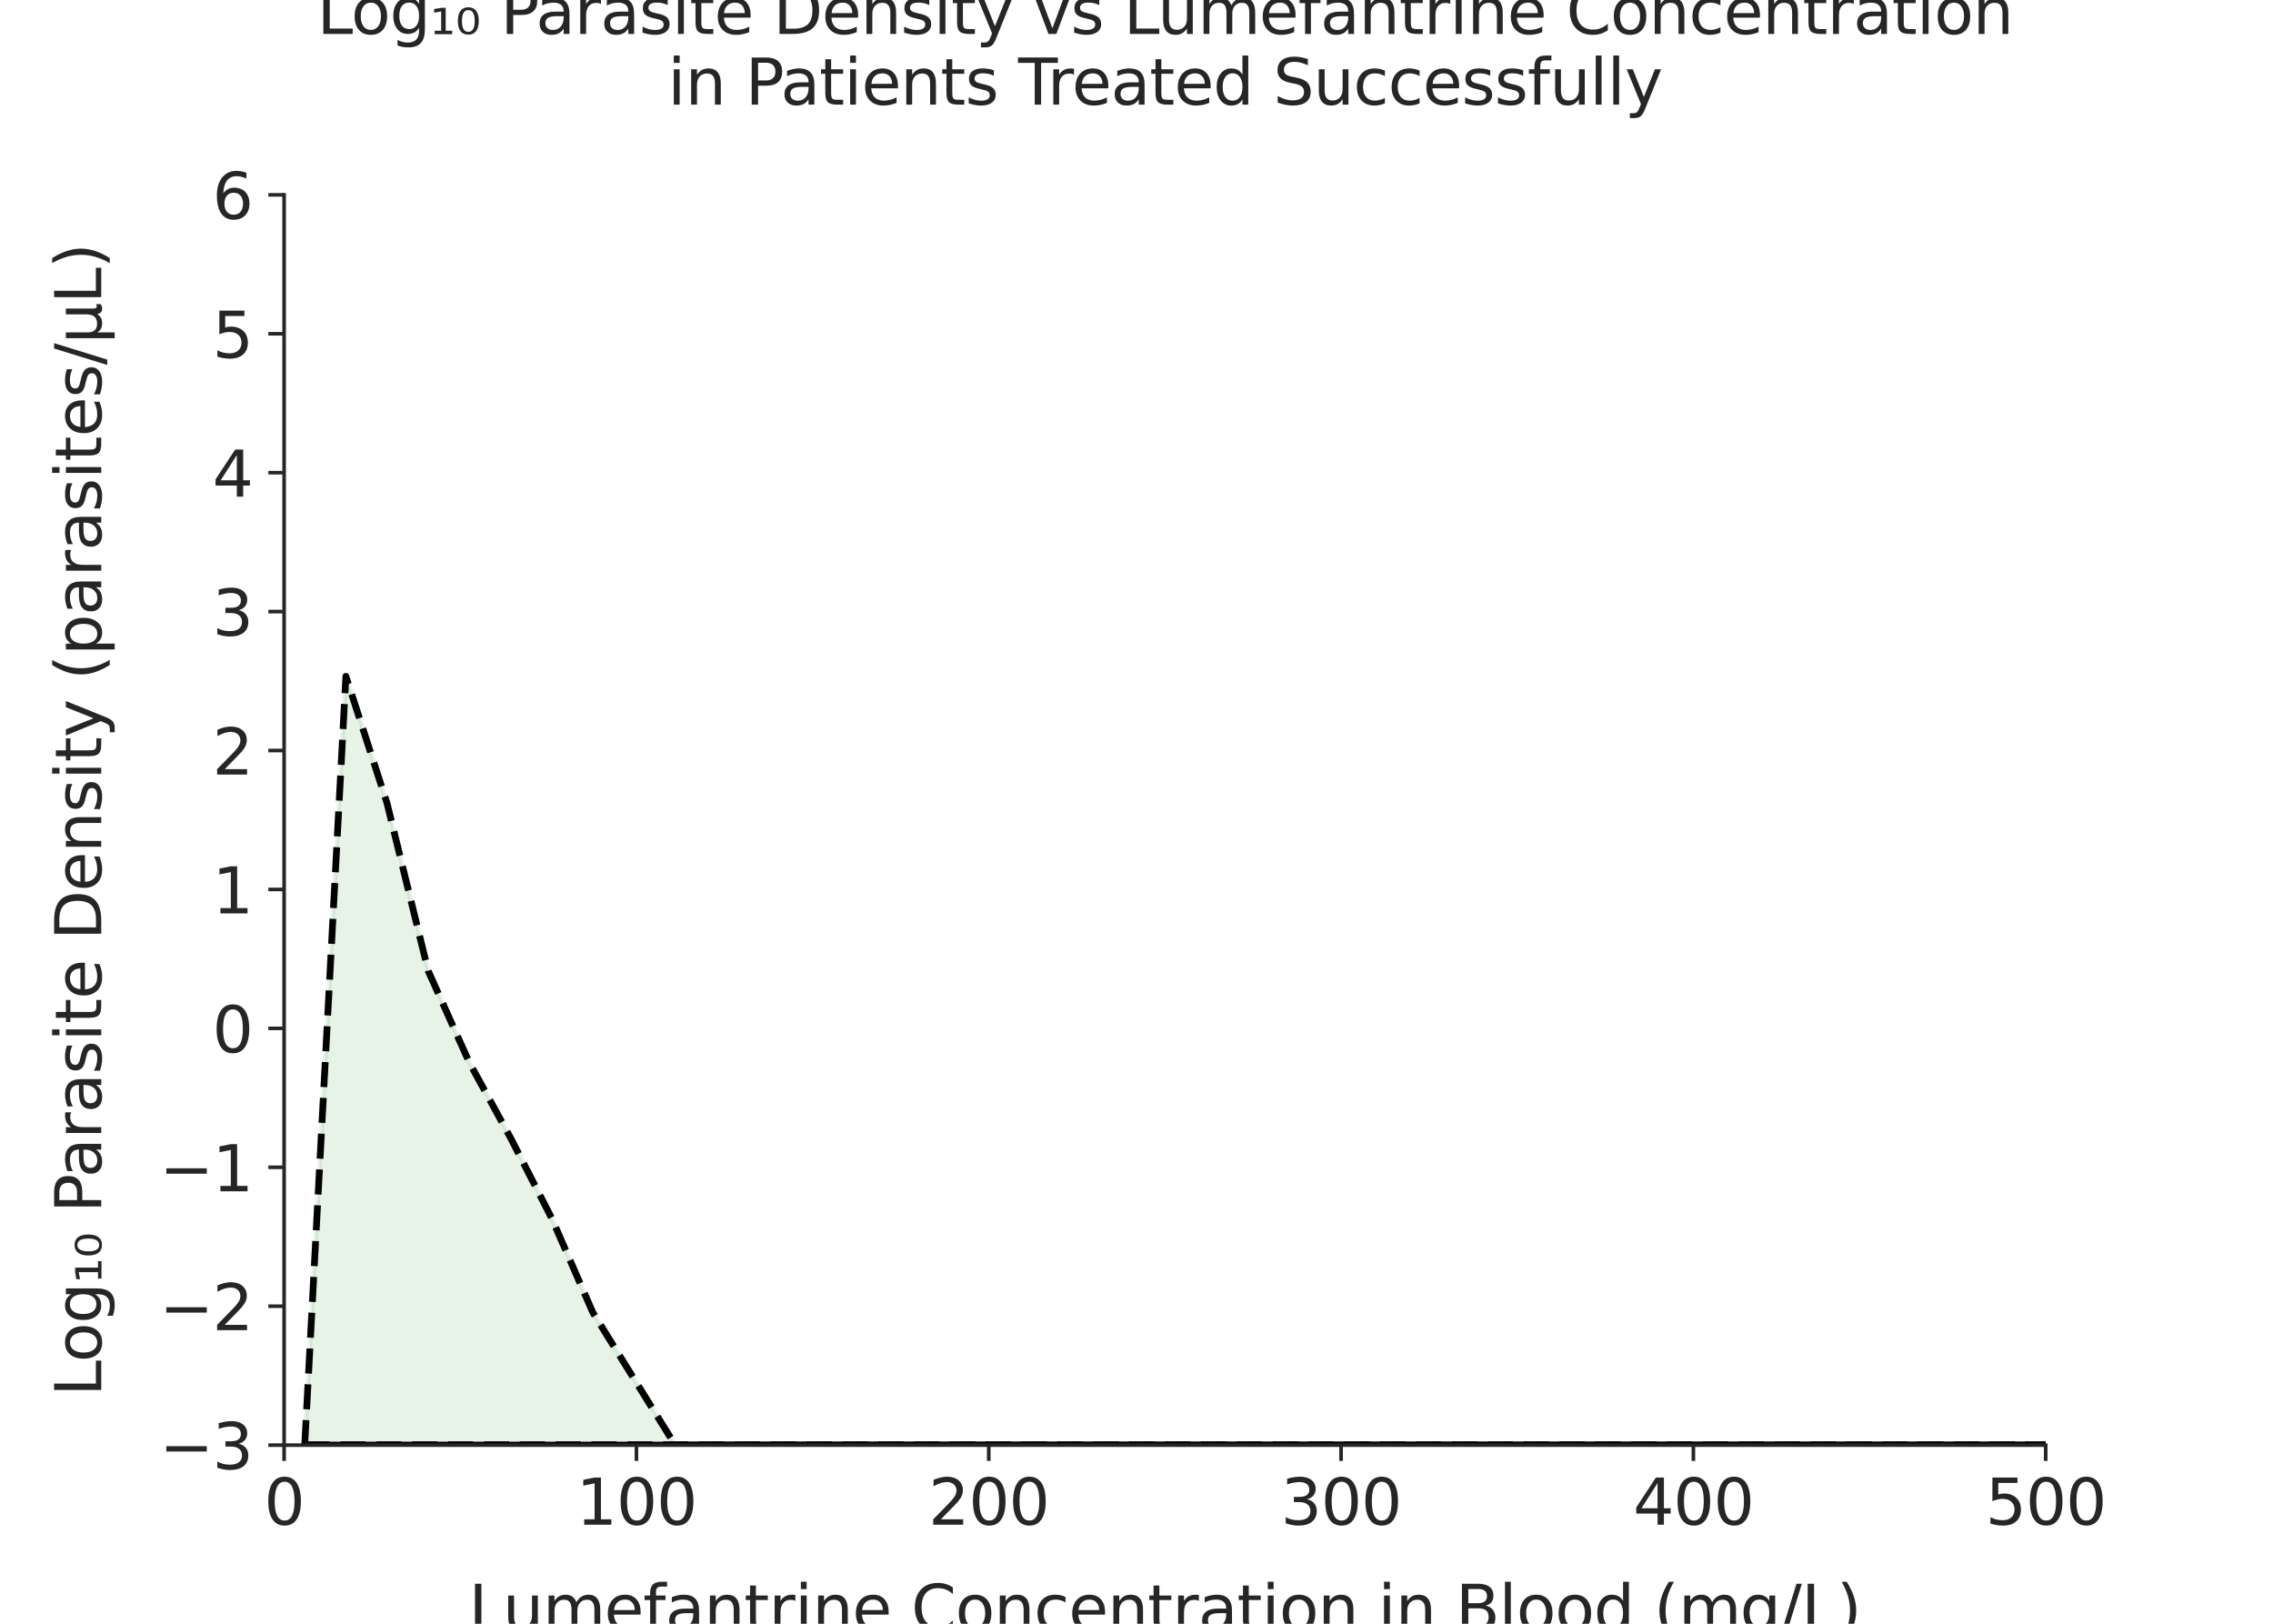 <?xml version="1.0" encoding="utf-8" standalone="no"?>
<!DOCTYPE svg PUBLIC "-//W3C//DTD SVG 1.1//EN"
  "http://www.w3.org/Graphics/SVG/1.1/DTD/svg11.dtd">
<svg xmlns:xlink="http://www.w3.org/1999/xlink" width="504pt" height="360pt" viewBox="0 0 504 360" xmlns="http://www.w3.org/2000/svg" version="1.1">
 <defs>
  <style type="text/css">*{stroke-linejoin: round; stroke-linecap: butt}</style>
 </defs>
 <g id="figure_1">
  <g id="patch_1">
   <path d="M 0 360 
L 504 360 
L 504 0 
L 0 0 
z
" style="fill: #ffffff"/>
  </g>
  <g id="axes_1">
   <g id="patch_2">
    <path d="M 63 320.4 
L 453.6 320.4 
L 453.6 43.2 
L 63 43.2 
z
" style="fill: #ffffff"/>
   </g>
   <g id="matplotlib.axis_1">
    <g id="xtick_1">
     <g id="line2d_1">
      <defs>
       <path id="m552210a31d" d="M 0 0 
L 0 3.5 
" style="stroke: #262626; stroke-width: 0.8"/>
      </defs>
      <g>
       <use xlink:href="#m552210a31d" x="63" y="320.4" style="fill: #262626; stroke: #262626; stroke-width: 0.8"/>
      </g>
     </g>
     <g id="text_1">
      <!-- 0 -->
      <g style="fill: #262626" transform="translate(58.546 338.038) scale(0.14 -0.14)">
       <defs>
        <path id="DejaVuSans-30" d="M 2034 4250 
Q 1547 4250 1301 3770 
Q 1056 3291 1056 2328 
Q 1056 1369 1301 889 
Q 1547 409 2034 409 
Q 2525 409 2770 889 
Q 3016 1369 3016 2328 
Q 3016 3291 2770 3770 
Q 2525 4250 2034 4250 
z
M 2034 4750 
Q 2819 4750 3233 4129 
Q 3647 3509 3647 2328 
Q 3647 1150 3233 529 
Q 2819 -91 2034 -91 
Q 1250 -91 836 529 
Q 422 1150 422 2328 
Q 422 3509 836 4129 
Q 1250 4750 2034 4750 
z
" transform="scale(0.016)"/>
       </defs>
       <use xlink:href="#DejaVuSans-30"/>
      </g>
     </g>
    </g>
    <g id="xtick_2">
     <g id="line2d_2">
      <g>
       <use xlink:href="#m552210a31d" x="141.12" y="320.4" style="fill: #262626; stroke: #262626; stroke-width: 0.8"/>
      </g>
     </g>
     <g id="text_2">
      <!-- 100 -->
      <g style="fill: #262626" transform="translate(127.759 338.038) scale(0.14 -0.14)">
       <defs>
        <path id="DejaVuSans-31" d="M 794 531 
L 1825 531 
L 1825 4091 
L 703 3866 
L 703 4441 
L 1819 4666 
L 2450 4666 
L 2450 531 
L 3481 531 
L 3481 0 
L 794 0 
L 794 531 
z
" transform="scale(0.016)"/>
       </defs>
       <use xlink:href="#DejaVuSans-31"/>
       <use xlink:href="#DejaVuSans-30" transform="translate(63.623 0)"/>
       <use xlink:href="#DejaVuSans-30" transform="translate(127.246 0)"/>
      </g>
     </g>
    </g>
    <g id="xtick_3">
     <g id="line2d_3">
      <g>
       <use xlink:href="#m552210a31d" x="219.24" y="320.4" style="fill: #262626; stroke: #262626; stroke-width: 0.8"/>
      </g>
     </g>
     <g id="text_3">
      <!-- 200 -->
      <g style="fill: #262626" transform="translate(205.879 338.038) scale(0.14 -0.14)">
       <defs>
        <path id="DejaVuSans-32" d="M 1228 531 
L 3431 531 
L 3431 0 
L 469 0 
L 469 531 
Q 828 903 1448 1529 
Q 2069 2156 2228 2338 
Q 2531 2678 2651 2914 
Q 2772 3150 2772 3378 
Q 2772 3750 2511 3984 
Q 2250 4219 1831 4219 
Q 1534 4219 1204 4116 
Q 875 4013 500 3803 
L 500 4441 
Q 881 4594 1212 4672 
Q 1544 4750 1819 4750 
Q 2544 4750 2975 4387 
Q 3406 4025 3406 3419 
Q 3406 3131 3298 2873 
Q 3191 2616 2906 2266 
Q 2828 2175 2409 1742 
Q 1991 1309 1228 531 
z
" transform="scale(0.016)"/>
       </defs>
       <use xlink:href="#DejaVuSans-32"/>
       <use xlink:href="#DejaVuSans-30" transform="translate(63.623 0)"/>
       <use xlink:href="#DejaVuSans-30" transform="translate(127.246 0)"/>
      </g>
     </g>
    </g>
    <g id="xtick_4">
     <g id="line2d_4">
      <g>
       <use xlink:href="#m552210a31d" x="297.36" y="320.4" style="fill: #262626; stroke: #262626; stroke-width: 0.8"/>
      </g>
     </g>
     <g id="text_4">
      <!-- 300 -->
      <g style="fill: #262626" transform="translate(283.999 338.038) scale(0.14 -0.14)">
       <defs>
        <path id="DejaVuSans-33" d="M 2597 2516 
Q 3050 2419 3304 2112 
Q 3559 1806 3559 1356 
Q 3559 666 3084 287 
Q 2609 -91 1734 -91 
Q 1441 -91 1130 -33 
Q 819 25 488 141 
L 488 750 
Q 750 597 1062 519 
Q 1375 441 1716 441 
Q 2309 441 2620 675 
Q 2931 909 2931 1356 
Q 2931 1769 2642 2001 
Q 2353 2234 1838 2234 
L 1294 2234 
L 1294 2753 
L 1863 2753 
Q 2328 2753 2575 2939 
Q 2822 3125 2822 3475 
Q 2822 3834 2567 4026 
Q 2313 4219 1838 4219 
Q 1578 4219 1281 4162 
Q 984 4106 628 3988 
L 628 4550 
Q 988 4650 1302 4700 
Q 1616 4750 1894 4750 
Q 2613 4750 3031 4423 
Q 3450 4097 3450 3541 
Q 3450 3153 3228 2886 
Q 3006 2619 2597 2516 
z
" transform="scale(0.016)"/>
       </defs>
       <use xlink:href="#DejaVuSans-33"/>
       <use xlink:href="#DejaVuSans-30" transform="translate(63.623 0)"/>
       <use xlink:href="#DejaVuSans-30" transform="translate(127.246 0)"/>
      </g>
     </g>
    </g>
    <g id="xtick_5">
     <g id="line2d_5">
      <g>
       <use xlink:href="#m552210a31d" x="375.48" y="320.4" style="fill: #262626; stroke: #262626; stroke-width: 0.8"/>
      </g>
     </g>
     <g id="text_5">
      <!-- 400 -->
      <g style="fill: #262626" transform="translate(362.119 338.038) scale(0.14 -0.14)">
       <defs>
        <path id="DejaVuSans-34" d="M 2419 4116 
L 825 1625 
L 2419 1625 
L 2419 4116 
z
M 2253 4666 
L 3047 4666 
L 3047 1625 
L 3713 1625 
L 3713 1100 
L 3047 1100 
L 3047 0 
L 2419 0 
L 2419 1100 
L 313 1100 
L 313 1709 
L 2253 4666 
z
" transform="scale(0.016)"/>
       </defs>
       <use xlink:href="#DejaVuSans-34"/>
       <use xlink:href="#DejaVuSans-30" transform="translate(63.623 0)"/>
       <use xlink:href="#DejaVuSans-30" transform="translate(127.246 0)"/>
      </g>
     </g>
    </g>
    <g id="xtick_6">
     <g id="line2d_6">
      <g>
       <use xlink:href="#m552210a31d" x="453.6" y="320.4" style="fill: #262626; stroke: #262626; stroke-width: 0.8"/>
      </g>
     </g>
     <g id="text_6">
      <!-- 500 -->
      <g style="fill: #262626" transform="translate(440.239 338.038) scale(0.14 -0.14)">
       <defs>
        <path id="DejaVuSans-35" d="M 691 4666 
L 3169 4666 
L 3169 4134 
L 1269 4134 
L 1269 2991 
Q 1406 3038 1543 3061 
Q 1681 3084 1819 3084 
Q 2600 3084 3056 2656 
Q 3513 2228 3513 1497 
Q 3513 744 3044 326 
Q 2575 -91 1722 -91 
Q 1428 -91 1123 -41 
Q 819 9 494 109 
L 494 744 
Q 775 591 1075 516 
Q 1375 441 1709 441 
Q 2250 441 2565 725 
Q 2881 1009 2881 1497 
Q 2881 1984 2565 2268 
Q 2250 2553 1709 2553 
Q 1456 2553 1204 2497 
Q 953 2441 691 2322 
L 691 4666 
z
" transform="scale(0.016)"/>
       </defs>
       <use xlink:href="#DejaVuSans-35"/>
       <use xlink:href="#DejaVuSans-30" transform="translate(63.623 0)"/>
       <use xlink:href="#DejaVuSans-30" transform="translate(127.246 0)"/>
      </g>
     </g>
    </g>
    <g id="text_7">
     <!-- Lumefantrine Concentration in Blood (mg/L) -->
     <g style="fill: #262626" transform="translate(103.92 361.587) scale(0.14 -0.14)">
      <defs>
       <path id="DejaVuSans-4c" d="M 628 4666 
L 1259 4666 
L 1259 531 
L 3531 531 
L 3531 0 
L 628 0 
L 628 4666 
z
" transform="scale(0.016)"/>
       <path id="DejaVuSans-75" d="M 544 1381 
L 544 3500 
L 1119 3500 
L 1119 1403 
Q 1119 906 1312 657 
Q 1506 409 1894 409 
Q 2359 409 2629 706 
Q 2900 1003 2900 1516 
L 2900 3500 
L 3475 3500 
L 3475 0 
L 2900 0 
L 2900 538 
Q 2691 219 2414 64 
Q 2138 -91 1772 -91 
Q 1169 -91 856 284 
Q 544 659 544 1381 
z
M 1991 3584 
L 1991 3584 
z
" transform="scale(0.016)"/>
       <path id="DejaVuSans-6d" d="M 3328 2828 
Q 3544 3216 3844 3400 
Q 4144 3584 4550 3584 
Q 5097 3584 5394 3201 
Q 5691 2819 5691 2113 
L 5691 0 
L 5113 0 
L 5113 2094 
Q 5113 2597 4934 2840 
Q 4756 3084 4391 3084 
Q 3944 3084 3684 2787 
Q 3425 2491 3425 1978 
L 3425 0 
L 2847 0 
L 2847 2094 
Q 2847 2600 2669 2842 
Q 2491 3084 2119 3084 
Q 1678 3084 1418 2786 
Q 1159 2488 1159 1978 
L 1159 0 
L 581 0 
L 581 3500 
L 1159 3500 
L 1159 2956 
Q 1356 3278 1631 3431 
Q 1906 3584 2284 3584 
Q 2666 3584 2933 3390 
Q 3200 3197 3328 2828 
z
" transform="scale(0.016)"/>
       <path id="DejaVuSans-65" d="M 3597 1894 
L 3597 1613 
L 953 1613 
Q 991 1019 1311 708 
Q 1631 397 2203 397 
Q 2534 397 2845 478 
Q 3156 559 3463 722 
L 3463 178 
Q 3153 47 2828 -22 
Q 2503 -91 2169 -91 
Q 1331 -91 842 396 
Q 353 884 353 1716 
Q 353 2575 817 3079 
Q 1281 3584 2069 3584 
Q 2775 3584 3186 3129 
Q 3597 2675 3597 1894 
z
M 3022 2063 
Q 3016 2534 2758 2815 
Q 2500 3097 2075 3097 
Q 1594 3097 1305 2825 
Q 1016 2553 972 2059 
L 3022 2063 
z
" transform="scale(0.016)"/>
       <path id="DejaVuSans-66" d="M 2375 4863 
L 2375 4384 
L 1825 4384 
Q 1516 4384 1395 4259 
Q 1275 4134 1275 3809 
L 1275 3500 
L 2222 3500 
L 2222 3053 
L 1275 3053 
L 1275 0 
L 697 0 
L 697 3053 
L 147 3053 
L 147 3500 
L 697 3500 
L 697 3744 
Q 697 4328 969 4595 
Q 1241 4863 1831 4863 
L 2375 4863 
z
" transform="scale(0.016)"/>
       <path id="DejaVuSans-61" d="M 2194 1759 
Q 1497 1759 1228 1600 
Q 959 1441 959 1056 
Q 959 750 1161 570 
Q 1363 391 1709 391 
Q 2188 391 2477 730 
Q 2766 1069 2766 1631 
L 2766 1759 
L 2194 1759 
z
M 3341 1997 
L 3341 0 
L 2766 0 
L 2766 531 
Q 2569 213 2275 61 
Q 1981 -91 1556 -91 
Q 1019 -91 701 211 
Q 384 513 384 1019 
Q 384 1609 779 1909 
Q 1175 2209 1959 2209 
L 2766 2209 
L 2766 2266 
Q 2766 2663 2505 2880 
Q 2244 3097 1772 3097 
Q 1472 3097 1187 3025 
Q 903 2953 641 2809 
L 641 3341 
Q 956 3463 1253 3523 
Q 1550 3584 1831 3584 
Q 2591 3584 2966 3190 
Q 3341 2797 3341 1997 
z
" transform="scale(0.016)"/>
       <path id="DejaVuSans-6e" d="M 3513 2113 
L 3513 0 
L 2938 0 
L 2938 2094 
Q 2938 2591 2744 2837 
Q 2550 3084 2163 3084 
Q 1697 3084 1428 2787 
Q 1159 2491 1159 1978 
L 1159 0 
L 581 0 
L 581 3500 
L 1159 3500 
L 1159 2956 
Q 1366 3272 1645 3428 
Q 1925 3584 2291 3584 
Q 2894 3584 3203 3211 
Q 3513 2838 3513 2113 
z
" transform="scale(0.016)"/>
       <path id="DejaVuSans-74" d="M 1172 4494 
L 1172 3500 
L 2356 3500 
L 2356 3053 
L 1172 3053 
L 1172 1153 
Q 1172 725 1289 603 
Q 1406 481 1766 481 
L 2356 481 
L 2356 0 
L 1766 0 
Q 1100 0 847 248 
Q 594 497 594 1153 
L 594 3053 
L 172 3053 
L 172 3500 
L 594 3500 
L 594 4494 
L 1172 4494 
z
" transform="scale(0.016)"/>
       <path id="DejaVuSans-72" d="M 2631 2963 
Q 2534 3019 2420 3045 
Q 2306 3072 2169 3072 
Q 1681 3072 1420 2755 
Q 1159 2438 1159 1844 
L 1159 0 
L 581 0 
L 581 3500 
L 1159 3500 
L 1159 2956 
Q 1341 3275 1631 3429 
Q 1922 3584 2338 3584 
Q 2397 3584 2469 3576 
Q 2541 3569 2628 3553 
L 2631 2963 
z
" transform="scale(0.016)"/>
       <path id="DejaVuSans-69" d="M 603 3500 
L 1178 3500 
L 1178 0 
L 603 0 
L 603 3500 
z
M 603 4863 
L 1178 4863 
L 1178 4134 
L 603 4134 
L 603 4863 
z
" transform="scale(0.016)"/>
       <path id="DejaVuSans-20" transform="scale(0.016)"/>
       <path id="DejaVuSans-43" d="M 4122 4306 
L 4122 3641 
Q 3803 3938 3442 4084 
Q 3081 4231 2675 4231 
Q 1875 4231 1450 3742 
Q 1025 3253 1025 2328 
Q 1025 1406 1450 917 
Q 1875 428 2675 428 
Q 3081 428 3442 575 
Q 3803 722 4122 1019 
L 4122 359 
Q 3791 134 3420 21 
Q 3050 -91 2638 -91 
Q 1578 -91 968 557 
Q 359 1206 359 2328 
Q 359 3453 968 4101 
Q 1578 4750 2638 4750 
Q 3056 4750 3426 4639 
Q 3797 4528 4122 4306 
z
" transform="scale(0.016)"/>
       <path id="DejaVuSans-6f" d="M 1959 3097 
Q 1497 3097 1228 2736 
Q 959 2375 959 1747 
Q 959 1119 1226 758 
Q 1494 397 1959 397 
Q 2419 397 2687 759 
Q 2956 1122 2956 1747 
Q 2956 2369 2687 2733 
Q 2419 3097 1959 3097 
z
M 1959 3584 
Q 2709 3584 3137 3096 
Q 3566 2609 3566 1747 
Q 3566 888 3137 398 
Q 2709 -91 1959 -91 
Q 1206 -91 779 398 
Q 353 888 353 1747 
Q 353 2609 779 3096 
Q 1206 3584 1959 3584 
z
" transform="scale(0.016)"/>
       <path id="DejaVuSans-63" d="M 3122 3366 
L 3122 2828 
Q 2878 2963 2633 3030 
Q 2388 3097 2138 3097 
Q 1578 3097 1268 2742 
Q 959 2388 959 1747 
Q 959 1106 1268 751 
Q 1578 397 2138 397 
Q 2388 397 2633 464 
Q 2878 531 3122 666 
L 3122 134 
Q 2881 22 2623 -34 
Q 2366 -91 2075 -91 
Q 1284 -91 818 406 
Q 353 903 353 1747 
Q 353 2603 823 3093 
Q 1294 3584 2113 3584 
Q 2378 3584 2631 3529 
Q 2884 3475 3122 3366 
z
" transform="scale(0.016)"/>
       <path id="DejaVuSans-42" d="M 1259 2228 
L 1259 519 
L 2272 519 
Q 2781 519 3026 730 
Q 3272 941 3272 1375 
Q 3272 1813 3026 2020 
Q 2781 2228 2272 2228 
L 1259 2228 
z
M 1259 4147 
L 1259 2741 
L 2194 2741 
Q 2656 2741 2882 2914 
Q 3109 3088 3109 3444 
Q 3109 3797 2882 3972 
Q 2656 4147 2194 4147 
L 1259 4147 
z
M 628 4666 
L 2241 4666 
Q 2963 4666 3353 4366 
Q 3744 4066 3744 3513 
Q 3744 3084 3544 2831 
Q 3344 2578 2956 2516 
Q 3422 2416 3680 2098 
Q 3938 1781 3938 1306 
Q 3938 681 3513 340 
Q 3088 0 2303 0 
L 628 0 
L 628 4666 
z
" transform="scale(0.016)"/>
       <path id="DejaVuSans-6c" d="M 603 4863 
L 1178 4863 
L 1178 0 
L 603 0 
L 603 4863 
z
" transform="scale(0.016)"/>
       <path id="DejaVuSans-64" d="M 2906 2969 
L 2906 4863 
L 3481 4863 
L 3481 0 
L 2906 0 
L 2906 525 
Q 2725 213 2448 61 
Q 2172 -91 1784 -91 
Q 1150 -91 751 415 
Q 353 922 353 1747 
Q 353 2572 751 3078 
Q 1150 3584 1784 3584 
Q 2172 3584 2448 3432 
Q 2725 3281 2906 2969 
z
M 947 1747 
Q 947 1113 1208 752 
Q 1469 391 1925 391 
Q 2381 391 2643 752 
Q 2906 1113 2906 1747 
Q 2906 2381 2643 2742 
Q 2381 3103 1925 3103 
Q 1469 3103 1208 2742 
Q 947 2381 947 1747 
z
" transform="scale(0.016)"/>
       <path id="DejaVuSans-28" d="M 1984 4856 
Q 1566 4138 1362 3434 
Q 1159 2731 1159 2009 
Q 1159 1288 1364 580 
Q 1569 -128 1984 -844 
L 1484 -844 
Q 1016 -109 783 600 
Q 550 1309 550 2009 
Q 550 2706 781 3412 
Q 1013 4119 1484 4856 
L 1984 4856 
z
" transform="scale(0.016)"/>
       <path id="DejaVuSans-67" d="M 2906 1791 
Q 2906 2416 2648 2759 
Q 2391 3103 1925 3103 
Q 1463 3103 1205 2759 
Q 947 2416 947 1791 
Q 947 1169 1205 825 
Q 1463 481 1925 481 
Q 2391 481 2648 825 
Q 2906 1169 2906 1791 
z
M 3481 434 
Q 3481 -459 3084 -895 
Q 2688 -1331 1869 -1331 
Q 1566 -1331 1297 -1286 
Q 1028 -1241 775 -1147 
L 775 -588 
Q 1028 -725 1275 -790 
Q 1522 -856 1778 -856 
Q 2344 -856 2625 -561 
Q 2906 -266 2906 331 
L 2906 616 
Q 2728 306 2450 153 
Q 2172 0 1784 0 
Q 1141 0 747 490 
Q 353 981 353 1791 
Q 353 2603 747 3093 
Q 1141 3584 1784 3584 
Q 2172 3584 2450 3431 
Q 2728 3278 2906 2969 
L 2906 3500 
L 3481 3500 
L 3481 434 
z
" transform="scale(0.016)"/>
       <path id="DejaVuSans-2f" d="M 1625 4666 
L 2156 4666 
L 531 -594 
L 0 -594 
L 1625 4666 
z
" transform="scale(0.016)"/>
       <path id="DejaVuSans-29" d="M 513 4856 
L 1013 4856 
Q 1481 4119 1714 3412 
Q 1947 2706 1947 2009 
Q 1947 1309 1714 600 
Q 1481 -109 1013 -844 
L 513 -844 
Q 928 -128 1133 580 
Q 1338 1288 1338 2009 
Q 1338 2731 1133 3434 
Q 928 4138 513 4856 
z
" transform="scale(0.016)"/>
      </defs>
      <use xlink:href="#DejaVuSans-4c"/>
      <use xlink:href="#DejaVuSans-75" transform="translate(53.963 0)"/>
      <use xlink:href="#DejaVuSans-6d" transform="translate(117.342 0)"/>
      <use xlink:href="#DejaVuSans-65" transform="translate(214.754 0)"/>
      <use xlink:href="#DejaVuSans-66" transform="translate(276.277 0)"/>
      <use xlink:href="#DejaVuSans-61" transform="translate(311.482 0)"/>
      <use xlink:href="#DejaVuSans-6e" transform="translate(372.762 0)"/>
      <use xlink:href="#DejaVuSans-74" transform="translate(436.141 0)"/>
      <use xlink:href="#DejaVuSans-72" transform="translate(475.35 0)"/>
      <use xlink:href="#DejaVuSans-69" transform="translate(516.463 0)"/>
      <use xlink:href="#DejaVuSans-6e" transform="translate(544.246 0)"/>
      <use xlink:href="#DejaVuSans-65" transform="translate(607.625 0)"/>
      <use xlink:href="#DejaVuSans-20" transform="translate(669.148 0)"/>
      <use xlink:href="#DejaVuSans-43" transform="translate(700.936 0)"/>
      <use xlink:href="#DejaVuSans-6f" transform="translate(770.76 0)"/>
      <use xlink:href="#DejaVuSans-6e" transform="translate(831.941 0)"/>
      <use xlink:href="#DejaVuSans-63" transform="translate(895.32 0)"/>
      <use xlink:href="#DejaVuSans-65" transform="translate(950.301 0)"/>
      <use xlink:href="#DejaVuSans-6e" transform="translate(1011.824 0)"/>
      <use xlink:href="#DejaVuSans-74" transform="translate(1075.203 0)"/>
      <use xlink:href="#DejaVuSans-72" transform="translate(1114.412 0)"/>
      <use xlink:href="#DejaVuSans-61" transform="translate(1155.525 0)"/>
      <use xlink:href="#DejaVuSans-74" transform="translate(1216.805 0)"/>
      <use xlink:href="#DejaVuSans-69" transform="translate(1256.014 0)"/>
      <use xlink:href="#DejaVuSans-6f" transform="translate(1283.797 0)"/>
      <use xlink:href="#DejaVuSans-6e" transform="translate(1344.979 0)"/>
      <use xlink:href="#DejaVuSans-20" transform="translate(1408.357 0)"/>
      <use xlink:href="#DejaVuSans-69" transform="translate(1440.145 0)"/>
      <use xlink:href="#DejaVuSans-6e" transform="translate(1467.928 0)"/>
      <use xlink:href="#DejaVuSans-20" transform="translate(1531.307 0)"/>
      <use xlink:href="#DejaVuSans-42" transform="translate(1563.094 0)"/>
      <use xlink:href="#DejaVuSans-6c" transform="translate(1631.697 0)"/>
      <use xlink:href="#DejaVuSans-6f" transform="translate(1659.48 0)"/>
      <use xlink:href="#DejaVuSans-6f" transform="translate(1720.662 0)"/>
      <use xlink:href="#DejaVuSans-64" transform="translate(1781.844 0)"/>
      <use xlink:href="#DejaVuSans-20" transform="translate(1845.32 0)"/>
      <use xlink:href="#DejaVuSans-28" transform="translate(1877.107 0)"/>
      <use xlink:href="#DejaVuSans-6d" transform="translate(1916.121 0)"/>
      <use xlink:href="#DejaVuSans-67" transform="translate(2013.533 0)"/>
      <use xlink:href="#DejaVuSans-2f" transform="translate(2077.01 0)"/>
      <use xlink:href="#DejaVuSans-4c" transform="translate(2110.701 0)"/>
      <use xlink:href="#DejaVuSans-29" transform="translate(2166.414 0)"/>
     </g>
    </g>
   </g>
   <g id="matplotlib.axis_2">
    <g id="ytick_1">
     <g id="line2d_7">
      <defs>
       <path id="mea94697c8d" d="M 0 0 
L -3.5 0 
" style="stroke: #262626; stroke-width: 0.8"/>
      </defs>
      <g>
       <use xlink:href="#mea94697c8d" x="63" y="320.4" style="fill: #262626; stroke: #262626; stroke-width: 0.8"/>
      </g>
     </g>
     <g id="text_8">
      <!-- −3 -->
      <g style="fill: #262626" transform="translate(35.361 325.719) scale(0.14 -0.14)">
       <defs>
        <path id="DejaVuSans-2212" d="M 678 2272 
L 4684 2272 
L 4684 1741 
L 678 1741 
L 678 2272 
z
" transform="scale(0.016)"/>
       </defs>
       <use xlink:href="#DejaVuSans-2212"/>
       <use xlink:href="#DejaVuSans-33" transform="translate(83.789 0)"/>
      </g>
     </g>
    </g>
    <g id="ytick_2">
     <g id="line2d_8">
      <g>
       <use xlink:href="#mea94697c8d" x="63" y="289.6" style="fill: #262626; stroke: #262626; stroke-width: 0.8"/>
      </g>
     </g>
     <g id="text_9">
      <!-- −2 -->
      <g style="fill: #262626" transform="translate(35.361 294.919) scale(0.14 -0.14)">
       <use xlink:href="#DejaVuSans-2212"/>
       <use xlink:href="#DejaVuSans-32" transform="translate(83.789 0)"/>
      </g>
     </g>
    </g>
    <g id="ytick_3">
     <g id="line2d_9">
      <g>
       <use xlink:href="#mea94697c8d" x="63" y="258.8" style="fill: #262626; stroke: #262626; stroke-width: 0.8"/>
      </g>
     </g>
     <g id="text_10">
      <!-- −1 -->
      <g style="fill: #262626" transform="translate(35.361 264.119) scale(0.14 -0.14)">
       <use xlink:href="#DejaVuSans-2212"/>
       <use xlink:href="#DejaVuSans-31" transform="translate(83.789 0)"/>
      </g>
     </g>
    </g>
    <g id="ytick_4">
     <g id="line2d_10">
      <g>
       <use xlink:href="#mea94697c8d" x="63" y="228" style="fill: #262626; stroke: #262626; stroke-width: 0.8"/>
      </g>
     </g>
     <g id="text_11">
      <!-- 0 -->
      <g style="fill: #262626" transform="translate(47.093 233.319) scale(0.14 -0.14)">
       <use xlink:href="#DejaVuSans-30"/>
      </g>
     </g>
    </g>
    <g id="ytick_5">
     <g id="line2d_11">
      <g>
       <use xlink:href="#mea94697c8d" x="63" y="197.2" style="fill: #262626; stroke: #262626; stroke-width: 0.8"/>
      </g>
     </g>
     <g id="text_12">
      <!-- 1 -->
      <g style="fill: #262626" transform="translate(47.093 202.519) scale(0.14 -0.14)">
       <use xlink:href="#DejaVuSans-31"/>
      </g>
     </g>
    </g>
    <g id="ytick_6">
     <g id="line2d_12">
      <g>
       <use xlink:href="#mea94697c8d" x="63" y="166.4" style="fill: #262626; stroke: #262626; stroke-width: 0.8"/>
      </g>
     </g>
     <g id="text_13">
      <!-- 2 -->
      <g style="fill: #262626" transform="translate(47.093 171.719) scale(0.14 -0.14)">
       <use xlink:href="#DejaVuSans-32"/>
      </g>
     </g>
    </g>
    <g id="ytick_7">
     <g id="line2d_13">
      <g>
       <use xlink:href="#mea94697c8d" x="63" y="135.6" style="fill: #262626; stroke: #262626; stroke-width: 0.8"/>
      </g>
     </g>
     <g id="text_14">
      <!-- 3 -->
      <g style="fill: #262626" transform="translate(47.093 140.919) scale(0.14 -0.14)">
       <use xlink:href="#DejaVuSans-33"/>
      </g>
     </g>
    </g>
    <g id="ytick_8">
     <g id="line2d_14">
      <g>
       <use xlink:href="#mea94697c8d" x="63" y="104.8" style="fill: #262626; stroke: #262626; stroke-width: 0.8"/>
      </g>
     </g>
     <g id="text_15">
      <!-- 4 -->
      <g style="fill: #262626" transform="translate(47.093 110.119) scale(0.14 -0.14)">
       <use xlink:href="#DejaVuSans-34"/>
      </g>
     </g>
    </g>
    <g id="ytick_9">
     <g id="line2d_15">
      <g>
       <use xlink:href="#mea94697c8d" x="63" y="74" style="fill: #262626; stroke: #262626; stroke-width: 0.8"/>
      </g>
     </g>
     <g id="text_16">
      <!-- 5 -->
      <g style="fill: #262626" transform="translate(47.093 79.319) scale(0.14 -0.14)">
       <use xlink:href="#DejaVuSans-35"/>
      </g>
     </g>
    </g>
    <g id="ytick_10">
     <g id="line2d_16">
      <g>
       <use xlink:href="#mea94697c8d" x="63" y="43.2" style="fill: #262626; stroke: #262626; stroke-width: 0.8"/>
      </g>
     </g>
     <g id="text_17">
      <!-- 6 -->
      <g style="fill: #262626" transform="translate(47.093 48.519) scale(0.14 -0.14)">
       <defs>
        <path id="DejaVuSans-36" d="M 2113 2584 
Q 1688 2584 1439 2293 
Q 1191 2003 1191 1497 
Q 1191 994 1439 701 
Q 1688 409 2113 409 
Q 2538 409 2786 701 
Q 3034 994 3034 1497 
Q 3034 2003 2786 2293 
Q 2538 2584 2113 2584 
z
M 3366 4563 
L 3366 3988 
Q 3128 4100 2886 4159 
Q 2644 4219 2406 4219 
Q 1781 4219 1451 3797 
Q 1122 3375 1075 2522 
Q 1259 2794 1537 2939 
Q 1816 3084 2150 3084 
Q 2853 3084 3261 2657 
Q 3669 2231 3669 1497 
Q 3669 778 3244 343 
Q 2819 -91 2113 -91 
Q 1303 -91 875 529 
Q 447 1150 447 2328 
Q 447 3434 972 4092 
Q 1497 4750 2381 4750 
Q 2619 4750 2861 4703 
Q 3103 4656 3366 4563 
z
" transform="scale(0.016)"/>
       </defs>
       <use xlink:href="#DejaVuSans-36"/>
      </g>
     </g>
    </g>
    <g id="text_18">
     <!-- Log₁₀ Parasite Density (parasites/μL) -->
     <g style="fill: #262626" transform="translate(22.449 309.574) rotate(-90) scale(0.14 -0.14)">
      <defs>
       <path id="DejaVuSans-2081" d="M 488 319 
L 1125 319 
L 1125 2229 
L 428 2101 
L 428 2463 
L 1147 2585 
L 1575 2585 
L 1575 319 
L 2216 319 
L 2216 -24 
L 488 -24 
L 488 319 
z
" transform="scale(0.016)"/>
       <path id="DejaVuSans-2080" d="M 1781 2091 
Q 1625 2360 1309 2360 
Q 994 2360 838 2091 
Q 678 1822 678 1285 
Q 678 744 838 476 
Q 994 207 1309 207 
Q 1625 207 1781 476 
Q 1941 744 1941 1285 
Q 1941 1822 1781 2091 
z
M 1309 2638 
Q 1813 2638 2078 2291 
Q 2344 1944 2344 1285 
Q 2344 622 2078 275 
Q 1813 -71 1309 -71 
Q 803 -71 537 275 
Q 272 622 272 1285 
Q 272 1944 537 2291 
Q 803 2638 1309 2638 
z
" transform="scale(0.016)"/>
       <path id="DejaVuSans-50" d="M 1259 4147 
L 1259 2394 
L 2053 2394 
Q 2494 2394 2734 2622 
Q 2975 2850 2975 3272 
Q 2975 3691 2734 3919 
Q 2494 4147 2053 4147 
L 1259 4147 
z
M 628 4666 
L 2053 4666 
Q 2838 4666 3239 4311 
Q 3641 3956 3641 3272 
Q 3641 2581 3239 2228 
Q 2838 1875 2053 1875 
L 1259 1875 
L 1259 0 
L 628 0 
L 628 4666 
z
" transform="scale(0.016)"/>
       <path id="DejaVuSans-73" d="M 2834 3397 
L 2834 2853 
Q 2591 2978 2328 3040 
Q 2066 3103 1784 3103 
Q 1356 3103 1142 2972 
Q 928 2841 928 2578 
Q 928 2378 1081 2264 
Q 1234 2150 1697 2047 
L 1894 2003 
Q 2506 1872 2764 1633 
Q 3022 1394 3022 966 
Q 3022 478 2636 193 
Q 2250 -91 1575 -91 
Q 1294 -91 989 -36 
Q 684 19 347 128 
L 347 722 
Q 666 556 975 473 
Q 1284 391 1588 391 
Q 1994 391 2212 530 
Q 2431 669 2431 922 
Q 2431 1156 2273 1281 
Q 2116 1406 1581 1522 
L 1381 1569 
Q 847 1681 609 1914 
Q 372 2147 372 2553 
Q 372 3047 722 3315 
Q 1072 3584 1716 3584 
Q 2034 3584 2315 3537 
Q 2597 3491 2834 3397 
z
" transform="scale(0.016)"/>
       <path id="DejaVuSans-44" d="M 1259 4147 
L 1259 519 
L 2022 519 
Q 2988 519 3436 956 
Q 3884 1394 3884 2338 
Q 3884 3275 3436 3711 
Q 2988 4147 2022 4147 
L 1259 4147 
z
M 628 4666 
L 1925 4666 
Q 3281 4666 3915 4102 
Q 4550 3538 4550 2338 
Q 4550 1131 3912 565 
Q 3275 0 1925 0 
L 628 0 
L 628 4666 
z
" transform="scale(0.016)"/>
       <path id="DejaVuSans-79" d="M 2059 -325 
Q 1816 -950 1584 -1140 
Q 1353 -1331 966 -1331 
L 506 -1331 
L 506 -850 
L 844 -850 
Q 1081 -850 1212 -737 
Q 1344 -625 1503 -206 
L 1606 56 
L 191 3500 
L 800 3500 
L 1894 763 
L 2988 3500 
L 3597 3500 
L 2059 -325 
z
" transform="scale(0.016)"/>
       <path id="DejaVuSans-70" d="M 1159 525 
L 1159 -1331 
L 581 -1331 
L 581 3500 
L 1159 3500 
L 1159 2969 
Q 1341 3281 1617 3432 
Q 1894 3584 2278 3584 
Q 2916 3584 3314 3078 
Q 3713 2572 3713 1747 
Q 3713 922 3314 415 
Q 2916 -91 2278 -91 
Q 1894 -91 1617 61 
Q 1341 213 1159 525 
z
M 3116 1747 
Q 3116 2381 2855 2742 
Q 2594 3103 2138 3103 
Q 1681 3103 1420 2742 
Q 1159 2381 1159 1747 
Q 1159 1113 1420 752 
Q 1681 391 2138 391 
Q 2594 391 2855 752 
Q 3116 1113 3116 1747 
z
" transform="scale(0.016)"/>
       <path id="DejaVuSans-3bc" d="M 544 -1331 
L 544 3500 
L 1119 3500 
L 1119 1325 
Q 1119 872 1334 640 
Q 1550 409 1972 409 
Q 2434 409 2667 671 
Q 2900 934 2900 1459 
L 2900 3500 
L 3475 3500 
L 3475 806 
Q 3475 619 3529 530 
Q 3584 441 3700 441 
Q 3728 441 3778 458 
Q 3828 475 3916 513 
L 3916 50 
Q 3788 -22 3673 -56 
Q 3559 -91 3450 -91 
Q 3234 -91 3106 31 
Q 2978 153 2931 403 
Q 2775 156 2548 32 
Q 2322 -91 2016 -91 
Q 1697 -91 1473 31 
Q 1250 153 1119 397 
L 1119 -1331 
L 544 -1331 
z
" transform="scale(0.016)"/>
      </defs>
      <use xlink:href="#DejaVuSans-4c"/>
      <use xlink:href="#DejaVuSans-6f" transform="translate(53.963 0)"/>
      <use xlink:href="#DejaVuSans-67" transform="translate(115.145 0)"/>
      <use xlink:href="#DejaVuSans-2081" transform="translate(178.621 0)"/>
      <use xlink:href="#DejaVuSans-2080" transform="translate(218.709 0)"/>
      <use xlink:href="#DejaVuSans-20" transform="translate(258.797 0)"/>
      <use xlink:href="#DejaVuSans-50" transform="translate(290.584 0)"/>
      <use xlink:href="#DejaVuSans-61" transform="translate(346.387 0)"/>
      <use xlink:href="#DejaVuSans-72" transform="translate(407.666 0)"/>
      <use xlink:href="#DejaVuSans-61" transform="translate(448.779 0)"/>
      <use xlink:href="#DejaVuSans-73" transform="translate(510.059 0)"/>
      <use xlink:href="#DejaVuSans-69" transform="translate(562.158 0)"/>
      <use xlink:href="#DejaVuSans-74" transform="translate(589.941 0)"/>
      <use xlink:href="#DejaVuSans-65" transform="translate(629.15 0)"/>
      <use xlink:href="#DejaVuSans-20" transform="translate(690.674 0)"/>
      <use xlink:href="#DejaVuSans-44" transform="translate(722.461 0)"/>
      <use xlink:href="#DejaVuSans-65" transform="translate(799.463 0)"/>
      <use xlink:href="#DejaVuSans-6e" transform="translate(860.986 0)"/>
      <use xlink:href="#DejaVuSans-73" transform="translate(924.365 0)"/>
      <use xlink:href="#DejaVuSans-69" transform="translate(976.465 0)"/>
      <use xlink:href="#DejaVuSans-74" transform="translate(1004.248 0)"/>
      <use xlink:href="#DejaVuSans-79" transform="translate(1043.457 0)"/>
      <use xlink:href="#DejaVuSans-20" transform="translate(1102.637 0)"/>
      <use xlink:href="#DejaVuSans-28" transform="translate(1134.424 0)"/>
      <use xlink:href="#DejaVuSans-70" transform="translate(1173.438 0)"/>
      <use xlink:href="#DejaVuSans-61" transform="translate(1236.914 0)"/>
      <use xlink:href="#DejaVuSans-72" transform="translate(1298.193 0)"/>
      <use xlink:href="#DejaVuSans-61" transform="translate(1339.307 0)"/>
      <use xlink:href="#DejaVuSans-73" transform="translate(1400.586 0)"/>
      <use xlink:href="#DejaVuSans-69" transform="translate(1452.686 0)"/>
      <use xlink:href="#DejaVuSans-74" transform="translate(1480.469 0)"/>
      <use xlink:href="#DejaVuSans-65" transform="translate(1519.678 0)"/>
      <use xlink:href="#DejaVuSans-73" transform="translate(1581.201 0)"/>
      <use xlink:href="#DejaVuSans-2f" transform="translate(1633.301 0)"/>
      <use xlink:href="#DejaVuSans-3bc" transform="translate(1666.992 0)"/>
      <use xlink:href="#DejaVuSans-4c" transform="translate(1730.615 0)"/>
      <use xlink:href="#DejaVuSans-29" transform="translate(1786.328 0)"/>
     </g>
    </g>
   </g>
   <g id="FillBetweenPolyCollection_1"/>
   <g id="FillBetweenPolyCollection_2"/>
   <g id="FillBetweenPolyCollection_3"/>
   <g id="FillBetweenPolyCollection_4"/>
   <g id="FillBetweenPolyCollection_5"/>
   <g id="FillBetweenPolyCollection_6">
    <defs>
     <path id="m7687c58cf5" d="M 67.564 -39.6 
L 67.564 -39.6 
L 76.692 -39.6 
L 85.819 -39.6 
L 94.947 -39.6 
L 104.075 -39.6 
L 113.202 -39.6 
L 122.33 -39.6 
L 131.458 -39.6 
L 140.586 -39.6 
L 149.713 -39.6 
L 158.841 -39.6 
L 167.969 -39.6 
L 177.096 -39.6 
L 186.224 -39.6 
L 195.352 -39.6 
L 204.48 -39.6 
L 213.607 -39.6 
L 222.735 -39.6 
L 231.863 -39.6 
L 240.99 -39.6 
L 250.118 -39.6 
L 259.246 -39.6 
L 268.374 -39.6 
L 277.501 -39.6 
L 286.629 -39.6 
L 295.757 -39.6 
L 304.884 -39.6 
L 314.012 -39.6 
L 323.14 -39.6 
L 332.268 -39.6 
L 341.395 -39.6 
L 350.523 -39.6 
L 359.651 -39.6 
L 368.778 -39.6 
L 377.906 -39.6 
L 387.034 -39.6 
L 396.162 -39.6 
L 405.289 -39.6 
L 414.417 -39.6 
L 423.545 -39.6 
L 432.673 -39.6 
L 441.8 -39.6 
L 450.928 -39.6 
L 460.056 -39.6 
L 469.183 -39.6 
L 478.311 -39.6 
L 487.439 -39.6 
L 496.567 -39.6 
L 505.694 -39.6 
L 505.694 -39.6 
L 505.694 -39.6 
L 496.567 -39.6 
L 487.439 -39.6 
L 478.311 -39.6 
L 469.183 -39.6 
L 460.056 -39.6 
L 450.928 -39.6 
L 441.8 -39.6 
L 432.673 -39.6 
L 423.545 -39.6 
L 414.417 -39.6 
L 405.289 -39.6 
L 396.162 -39.6 
L 387.034 -39.6 
L 377.906 -39.6 
L 368.778 -39.6 
L 359.651 -39.6 
L 350.523 -39.6 
L 341.395 -39.6 
L 332.268 -39.6 
L 323.14 -39.6 
L 314.012 -39.6 
L 304.884 -39.6 
L 295.757 -39.6 
L 286.629 -39.6 
L 277.501 -39.6 
L 268.374 -39.6 
L 259.246 -39.6 
L 250.118 -39.6 
L 240.99 -39.6 
L 231.863 -39.6 
L 222.735 -39.6 
L 213.607 -39.6 
L 204.48 -39.6 
L 195.352 -39.6 
L 186.224 -39.6 
L 177.096 -39.6 
L 167.969 -39.6 
L 158.841 -39.6 
L 149.713 -39.6 
L 140.586 -39.6 
L 131.458 -39.6 
L 122.33 -39.6 
L 113.202 -39.6 
L 104.075 -39.6 
L 94.947 -39.6 
L 85.819 -39.6 
L 76.692 -39.6 
L 67.564 -39.6 
z
" style="stroke: #008400; stroke-opacity: 0.5"/>
    </defs>
    <g clip-path="url(#p48d467891f)">
     <use xlink:href="#m7687c58cf5" x="0" y="360" style="fill: #008400; fill-opacity: 0.5; stroke: #008400; stroke-opacity: 0.5"/>
    </g>
   </g>
   <g id="FillBetweenPolyCollection_7">
    <defs>
     <path id="m28459b282f" d="M 67.564 -39.6 
L 67.564 -39.6 
L 76.692 -39.6 
L 85.819 -39.6 
L 94.947 -39.6 
L 104.075 -39.6 
L 113.202 -39.6 
L 122.33 -39.6 
L 131.458 -39.6 
L 140.586 -39.6 
L 149.713 -39.6 
L 158.841 -39.6 
L 167.969 -39.6 
L 177.096 -39.6 
L 186.224 -39.6 
L 195.352 -39.6 
L 204.48 -39.6 
L 213.607 -39.6 
L 222.735 -39.6 
L 231.863 -39.6 
L 240.99 -39.6 
L 250.118 -39.6 
L 259.246 -39.6 
L 268.374 -39.6 
L 277.501 -39.6 
L 286.629 -39.6 
L 295.757 -39.6 
L 304.884 -39.6 
L 314.012 -39.6 
L 323.14 -39.6 
L 332.268 -39.6 
L 341.395 -39.6 
L 350.523 -39.6 
L 359.651 -39.6 
L 368.778 -39.6 
L 377.906 -39.6 
L 387.034 -39.6 
L 396.162 -39.6 
L 405.289 -39.6 
L 414.417 -39.6 
L 423.545 -39.6 
L 432.673 -39.6 
L 441.8 -39.6 
L 450.928 -39.6 
L 460.056 -39.6 
L 469.183 -39.6 
L 478.311 -39.6 
L 487.439 -39.6 
L 496.567 -39.6 
L 505.694 -39.6 
L 505.694 -39.6 
L 505.694 -39.6 
L 496.567 -39.6 
L 487.439 -39.6 
L 478.311 -39.6 
L 469.183 -39.6 
L 460.056 -39.6 
L 450.928 -39.6 
L 441.8 -39.6 
L 432.673 -39.6 
L 423.545 -39.6 
L 414.417 -39.6 
L 405.289 -39.6 
L 396.162 -39.6 
L 387.034 -39.6 
L 377.906 -39.6 
L 368.778 -39.6 
L 359.651 -39.6 
L 350.523 -39.6 
L 341.395 -39.6 
L 332.268 -39.6 
L 323.14 -39.6 
L 314.012 -39.6 
L 304.884 -39.6 
L 295.757 -39.6 
L 286.629 -39.6 
L 277.501 -39.6 
L 268.374 -39.6 
L 259.246 -39.6 
L 250.118 -39.6 
L 240.99 -39.6 
L 231.863 -39.6 
L 222.735 -39.6 
L 213.607 -39.6 
L 204.48 -39.6 
L 195.352 -39.6 
L 186.224 -39.6 
L 177.096 -39.6 
L 167.969 -39.6 
L 158.841 -39.6 
L 149.713 -39.6 
L 140.586 -54.295 
L 131.458 -68.991 
L 122.33 -89.911 
L 113.202 -107.735 
L 104.075 -124.41 
L 94.947 -144.73 
L 85.819 -181.917 
L 76.692 -210.056 
L 67.564 -39.6 
z
" style="stroke: #008400; stroke-opacity: 0.1"/>
    </defs>
    <g clip-path="url(#p48d467891f)">
     <use xlink:href="#m28459b282f" x="0" y="360" style="fill: #008400; fill-opacity: 0.1; stroke: #008400; stroke-opacity: 0.1"/>
    </g>
   </g>
   <g id="line2d_17">
    <path d="M 67.564 320.4 
L 76.692 320.4 
L 85.819 320.4 
L 94.947 320.4 
L 104.075 320.4 
L 113.202 320.4 
L 122.33 320.4 
L 131.458 320.4 
L 140.586 320.4 
L 149.713 320.4 
L 158.841 320.4 
L 167.969 320.4 
L 177.096 320.4 
L 186.224 320.4 
L 195.352 320.4 
L 204.48 320.4 
L 213.607 320.4 
L 222.735 320.4 
L 231.863 320.4 
L 240.99 320.4 
L 250.118 320.4 
L 259.246 320.4 
L 268.374 320.4 
L 277.501 320.4 
L 286.629 320.4 
L 295.757 320.4 
L 304.884 320.4 
L 314.012 320.4 
L 323.14 320.4 
L 332.268 320.4 
L 341.395 320.4 
L 350.523 320.4 
L 359.651 320.4 
L 368.778 320.4 
L 377.906 320.4 
L 387.034 320.4 
L 396.162 320.4 
L 405.289 320.4 
L 414.417 320.4 
L 423.545 320.4 
L 432.673 320.4 
L 441.8 320.4 
L 450.928 320.4 
L 460.056 320.4 
L 469.183 320.4 
L 478.311 320.4 
L 487.439 320.4 
L 496.567 320.4 
L 505 320.4 
" clip-path="url(#p48d467891f)" style="fill: none; stroke: #000000; stroke-width: 1.5; stroke-linecap: round"/>
   </g>
   <g id="line2d_18">
    <path d="M 67.564 320.4 
L 76.692 320.4 
L 85.819 320.4 
L 94.947 320.4 
L 104.075 320.4 
L 113.202 320.4 
L 122.33 320.4 
L 131.458 320.4 
L 140.586 320.4 
L 149.713 320.4 
L 158.841 320.4 
L 167.969 320.4 
L 177.096 320.4 
L 186.224 320.4 
L 195.352 320.4 
L 204.48 320.4 
L 213.607 320.4 
L 222.735 320.4 
L 231.863 320.4 
L 240.99 320.4 
L 250.118 320.4 
L 259.246 320.4 
L 268.374 320.4 
L 277.501 320.4 
L 286.629 320.4 
L 295.757 320.4 
L 304.884 320.4 
L 314.012 320.4 
L 323.14 320.4 
L 332.268 320.4 
L 341.395 320.4 
L 350.523 320.4 
L 359.651 320.4 
L 368.778 320.4 
L 377.906 320.4 
L 387.034 320.4 
L 396.162 320.4 
L 405.289 320.4 
L 414.417 320.4 
L 423.545 320.4 
L 432.673 320.4 
L 441.8 320.4 
L 450.928 320.4 
L 460.056 320.4 
L 469.183 320.4 
L 478.311 320.4 
L 487.439 320.4 
L 496.567 320.4 
L 505 320.4 
" clip-path="url(#p48d467891f)" style="fill: none; stroke-dasharray: 5.55,2.4; stroke-dashoffset: 0; stroke: #000000; stroke-width: 1.5"/>
   </g>
   <g id="line2d_19">
    <path d="M 67.564 320.4 
L 76.692 320.4 
L 85.819 320.4 
L 94.947 320.4 
L 104.075 320.4 
L 113.202 320.4 
L 122.33 320.4 
L 131.458 320.4 
L 140.586 320.4 
L 149.713 320.4 
L 158.841 320.4 
L 167.969 320.4 
L 177.096 320.4 
L 186.224 320.4 
L 195.352 320.4 
L 204.48 320.4 
L 213.607 320.4 
L 222.735 320.4 
L 231.863 320.4 
L 240.99 320.4 
L 250.118 320.4 
L 259.246 320.4 
L 268.374 320.4 
L 277.501 320.4 
L 286.629 320.4 
L 295.757 320.4 
L 304.884 320.4 
L 314.012 320.4 
L 323.14 320.4 
L 332.268 320.4 
L 341.395 320.4 
L 350.523 320.4 
L 359.651 320.4 
L 368.778 320.4 
L 377.906 320.4 
L 387.034 320.4 
L 396.162 320.4 
L 405.289 320.4 
L 414.417 320.4 
L 423.545 320.4 
L 432.673 320.4 
L 441.8 320.4 
L 450.928 320.4 
L 460.056 320.4 
L 469.183 320.4 
L 478.311 320.4 
L 487.439 320.4 
L 496.567 320.4 
L 505 320.4 
" clip-path="url(#p48d467891f)" style="fill: none; stroke-dasharray: 5.55,2.4; stroke-dashoffset: 0; stroke: #000000; stroke-width: 1.5"/>
   </g>
   <g id="line2d_20">
    <path d="M 67.564 320.4 
L 76.692 320.4 
L 85.819 320.4 
L 94.947 320.4 
L 104.075 320.4 
L 113.202 320.4 
L 122.33 320.4 
L 131.458 320.4 
L 140.586 320.4 
L 149.713 320.4 
L 158.841 320.4 
L 167.969 320.4 
L 177.096 320.4 
L 186.224 320.4 
L 195.352 320.4 
L 204.48 320.4 
L 213.607 320.4 
L 222.735 320.4 
L 231.863 320.4 
L 240.99 320.4 
L 250.118 320.4 
L 259.246 320.4 
L 268.374 320.4 
L 277.501 320.4 
L 286.629 320.4 
L 295.757 320.4 
L 304.884 320.4 
L 314.012 320.4 
L 323.14 320.4 
L 332.268 320.4 
L 341.395 320.4 
L 350.523 320.4 
L 359.651 320.4 
L 368.778 320.4 
L 377.906 320.4 
L 387.034 320.4 
L 396.162 320.4 
L 405.289 320.4 
L 414.417 320.4 
L 423.545 320.4 
L 432.673 320.4 
L 441.8 320.4 
L 450.928 320.4 
L 460.056 320.4 
L 469.183 320.4 
L 478.311 320.4 
L 487.439 320.4 
L 496.567 320.4 
L 505 320.4 
" clip-path="url(#p48d467891f)" style="fill: none; stroke-dasharray: 5.55,2.4; stroke-dashoffset: 0; stroke: #000000; stroke-width: 1.5"/>
   </g>
   <g id="line2d_21">
    <path d="M 67.564 320.4 
L 76.692 149.944 
L 85.819 178.083 
L 94.947 215.27 
L 104.075 235.59 
L 113.202 252.265 
L 122.33 270.089 
L 131.458 291.009 
L 140.586 305.705 
L 149.713 320.4 
L 158.841 320.4 
L 167.969 320.4 
L 177.096 320.4 
L 186.224 320.4 
L 195.352 320.4 
L 204.48 320.4 
L 213.607 320.4 
L 222.735 320.4 
L 231.863 320.4 
L 240.99 320.4 
L 250.118 320.4 
L 259.246 320.4 
L 268.374 320.4 
L 277.501 320.4 
L 286.629 320.4 
L 295.757 320.4 
L 304.884 320.4 
L 314.012 320.4 
L 323.14 320.4 
L 332.268 320.4 
L 341.395 320.4 
L 350.523 320.4 
L 359.651 320.4 
L 368.778 320.4 
L 377.906 320.4 
L 387.034 320.4 
L 396.162 320.4 
L 405.289 320.4 
L 414.417 320.4 
L 423.545 320.4 
L 432.673 320.4 
L 441.8 320.4 
L 450.928 320.4 
L 460.056 320.4 
L 469.183 320.4 
L 478.311 320.4 
L 487.439 320.4 
L 496.567 320.4 
L 505 320.4 
" clip-path="url(#p48d467891f)" style="fill: none; stroke-dasharray: 5.55,2.4; stroke-dashoffset: 0; stroke: #000000; stroke-width: 1.5"/>
   </g>
   <g id="patch_3">
    <path d="M 63 320.4 
L 63 43.2 
" style="fill: none; stroke: #262626; stroke-width: 0.8; stroke-linejoin: miter; stroke-linecap: square"/>
   </g>
   <g id="patch_4">
    <path d="M 63 320.4 
L 453.6 320.4 
" style="fill: none; stroke: #262626; stroke-width: 0.8; stroke-linejoin: miter; stroke-linecap: square"/>
   </g>
   <g id="text_19">
    <!-- Log₁₀ Parasite Density vs Lumefantrine Concentration -->
    <g style="fill: #262626" transform="translate(70.292 7.523) scale(0.14 -0.14)">
     <defs>
      <path id="DejaVuSans-76" d="M 191 3500 
L 800 3500 
L 1894 563 
L 2988 3500 
L 3597 3500 
L 2284 0 
L 1503 0 
L 191 3500 
z
" transform="scale(0.016)"/>
     </defs>
     <use xlink:href="#DejaVuSans-4c"/>
     <use xlink:href="#DejaVuSans-6f" transform="translate(53.963 0)"/>
     <use xlink:href="#DejaVuSans-67" transform="translate(115.145 0)"/>
     <use xlink:href="#DejaVuSans-2081" transform="translate(178.621 0)"/>
     <use xlink:href="#DejaVuSans-2080" transform="translate(218.709 0)"/>
     <use xlink:href="#DejaVuSans-20" transform="translate(258.797 0)"/>
     <use xlink:href="#DejaVuSans-50" transform="translate(290.584 0)"/>
     <use xlink:href="#DejaVuSans-61" transform="translate(346.387 0)"/>
     <use xlink:href="#DejaVuSans-72" transform="translate(407.666 0)"/>
     <use xlink:href="#DejaVuSans-61" transform="translate(448.779 0)"/>
     <use xlink:href="#DejaVuSans-73" transform="translate(510.059 0)"/>
     <use xlink:href="#DejaVuSans-69" transform="translate(562.158 0)"/>
     <use xlink:href="#DejaVuSans-74" transform="translate(589.941 0)"/>
     <use xlink:href="#DejaVuSans-65" transform="translate(629.15 0)"/>
     <use xlink:href="#DejaVuSans-20" transform="translate(690.674 0)"/>
     <use xlink:href="#DejaVuSans-44" transform="translate(722.461 0)"/>
     <use xlink:href="#DejaVuSans-65" transform="translate(799.463 0)"/>
     <use xlink:href="#DejaVuSans-6e" transform="translate(860.986 0)"/>
     <use xlink:href="#DejaVuSans-73" transform="translate(924.365 0)"/>
     <use xlink:href="#DejaVuSans-69" transform="translate(976.465 0)"/>
     <use xlink:href="#DejaVuSans-74" transform="translate(1004.248 0)"/>
     <use xlink:href="#DejaVuSans-79" transform="translate(1043.457 0)"/>
     <use xlink:href="#DejaVuSans-20" transform="translate(1102.637 0)"/>
     <use xlink:href="#DejaVuSans-76" transform="translate(1134.424 0)"/>
     <use xlink:href="#DejaVuSans-73" transform="translate(1193.604 0)"/>
     <use xlink:href="#DejaVuSans-20" transform="translate(1245.703 0)"/>
     <use xlink:href="#DejaVuSans-4c" transform="translate(1277.49 0)"/>
     <use xlink:href="#DejaVuSans-75" transform="translate(1331.453 0)"/>
     <use xlink:href="#DejaVuSans-6d" transform="translate(1394.832 0)"/>
     <use xlink:href="#DejaVuSans-65" transform="translate(1492.244 0)"/>
     <use xlink:href="#DejaVuSans-66" transform="translate(1553.768 0)"/>
     <use xlink:href="#DejaVuSans-61" transform="translate(1588.973 0)"/>
     <use xlink:href="#DejaVuSans-6e" transform="translate(1650.252 0)"/>
     <use xlink:href="#DejaVuSans-74" transform="translate(1713.631 0)"/>
     <use xlink:href="#DejaVuSans-72" transform="translate(1752.84 0)"/>
     <use xlink:href="#DejaVuSans-69" transform="translate(1793.953 0)"/>
     <use xlink:href="#DejaVuSans-6e" transform="translate(1821.736 0)"/>
     <use xlink:href="#DejaVuSans-65" transform="translate(1885.115 0)"/>
     <use xlink:href="#DejaVuSans-20" transform="translate(1946.639 0)"/>
     <use xlink:href="#DejaVuSans-43" transform="translate(1978.426 0)"/>
     <use xlink:href="#DejaVuSans-6f" transform="translate(2048.25 0)"/>
     <use xlink:href="#DejaVuSans-6e" transform="translate(2109.432 0)"/>
     <use xlink:href="#DejaVuSans-63" transform="translate(2172.811 0)"/>
     <use xlink:href="#DejaVuSans-65" transform="translate(2227.791 0)"/>
     <use xlink:href="#DejaVuSans-6e" transform="translate(2289.314 0)"/>
     <use xlink:href="#DejaVuSans-74" transform="translate(2352.693 0)"/>
     <use xlink:href="#DejaVuSans-72" transform="translate(2391.902 0)"/>
     <use xlink:href="#DejaVuSans-61" transform="translate(2433.016 0)"/>
     <use xlink:href="#DejaVuSans-74" transform="translate(2494.295 0)"/>
     <use xlink:href="#DejaVuSans-69" transform="translate(2533.504 0)"/>
     <use xlink:href="#DejaVuSans-6f" transform="translate(2561.287 0)"/>
     <use xlink:href="#DejaVuSans-6e" transform="translate(2622.469 0)"/>
    </g>
    <!-- in Patients Treated Successfully -->
    <g style="fill: #262626" transform="translate(148.06 23.2) scale(0.14 -0.14)">
     <defs>
      <path id="DejaVuSans-54" d="M -19 4666 
L 3928 4666 
L 3928 4134 
L 2272 4134 
L 2272 0 
L 1638 0 
L 1638 4134 
L -19 4134 
L -19 4666 
z
" transform="scale(0.016)"/>
      <path id="DejaVuSans-53" d="M 3425 4513 
L 3425 3897 
Q 3066 4069 2747 4153 
Q 2428 4238 2131 4238 
Q 1616 4238 1336 4038 
Q 1056 3838 1056 3469 
Q 1056 3159 1242 3001 
Q 1428 2844 1947 2747 
L 2328 2669 
Q 3034 2534 3370 2195 
Q 3706 1856 3706 1288 
Q 3706 609 3251 259 
Q 2797 -91 1919 -91 
Q 1588 -91 1214 -16 
Q 841 59 441 206 
L 441 856 
Q 825 641 1194 531 
Q 1563 422 1919 422 
Q 2459 422 2753 634 
Q 3047 847 3047 1241 
Q 3047 1584 2836 1778 
Q 2625 1972 2144 2069 
L 1759 2144 
Q 1053 2284 737 2584 
Q 422 2884 422 3419 
Q 422 4038 858 4394 
Q 1294 4750 2059 4750 
Q 2388 4750 2728 4690 
Q 3069 4631 3425 4513 
z
" transform="scale(0.016)"/>
     </defs>
     <use xlink:href="#DejaVuSans-69"/>
     <use xlink:href="#DejaVuSans-6e" transform="translate(27.783 0)"/>
     <use xlink:href="#DejaVuSans-20" transform="translate(91.162 0)"/>
     <use xlink:href="#DejaVuSans-50" transform="translate(122.949 0)"/>
     <use xlink:href="#DejaVuSans-61" transform="translate(178.752 0)"/>
     <use xlink:href="#DejaVuSans-74" transform="translate(240.031 0)"/>
     <use xlink:href="#DejaVuSans-69" transform="translate(279.24 0)"/>
     <use xlink:href="#DejaVuSans-65" transform="translate(307.023 0)"/>
     <use xlink:href="#DejaVuSans-6e" transform="translate(368.547 0)"/>
     <use xlink:href="#DejaVuSans-74" transform="translate(431.926 0)"/>
     <use xlink:href="#DejaVuSans-73" transform="translate(471.135 0)"/>
     <use xlink:href="#DejaVuSans-20" transform="translate(523.234 0)"/>
     <use xlink:href="#DejaVuSans-54" transform="translate(555.021 0)"/>
     <use xlink:href="#DejaVuSans-72" transform="translate(601.355 0)"/>
     <use xlink:href="#DejaVuSans-65" transform="translate(640.219 0)"/>
     <use xlink:href="#DejaVuSans-61" transform="translate(701.742 0)"/>
     <use xlink:href="#DejaVuSans-74" transform="translate(763.021 0)"/>
     <use xlink:href="#DejaVuSans-65" transform="translate(802.23 0)"/>
     <use xlink:href="#DejaVuSans-64" transform="translate(863.754 0)"/>
     <use xlink:href="#DejaVuSans-20" transform="translate(927.23 0)"/>
     <use xlink:href="#DejaVuSans-53" transform="translate(959.018 0)"/>
     <use xlink:href="#DejaVuSans-75" transform="translate(1022.494 0)"/>
     <use xlink:href="#DejaVuSans-63" transform="translate(1085.873 0)"/>
     <use xlink:href="#DejaVuSans-63" transform="translate(1140.854 0)"/>
     <use xlink:href="#DejaVuSans-65" transform="translate(1195.834 0)"/>
     <use xlink:href="#DejaVuSans-73" transform="translate(1257.357 0)"/>
     <use xlink:href="#DejaVuSans-73" transform="translate(1309.457 0)"/>
     <use xlink:href="#DejaVuSans-66" transform="translate(1361.557 0)"/>
     <use xlink:href="#DejaVuSans-75" transform="translate(1396.762 0)"/>
     <use xlink:href="#DejaVuSans-6c" transform="translate(1460.141 0)"/>
     <use xlink:href="#DejaVuSans-6c" transform="translate(1487.924 0)"/>
     <use xlink:href="#DejaVuSans-79" transform="translate(1515.707 0)"/>
    </g>
   </g>
  </g>
 </g>
 <defs>
  <clipPath id="p48d467891f">
   <rect x="63" y="43.2" width="390.6" height="277.2"/>
  </clipPath>
 </defs>
</svg>
